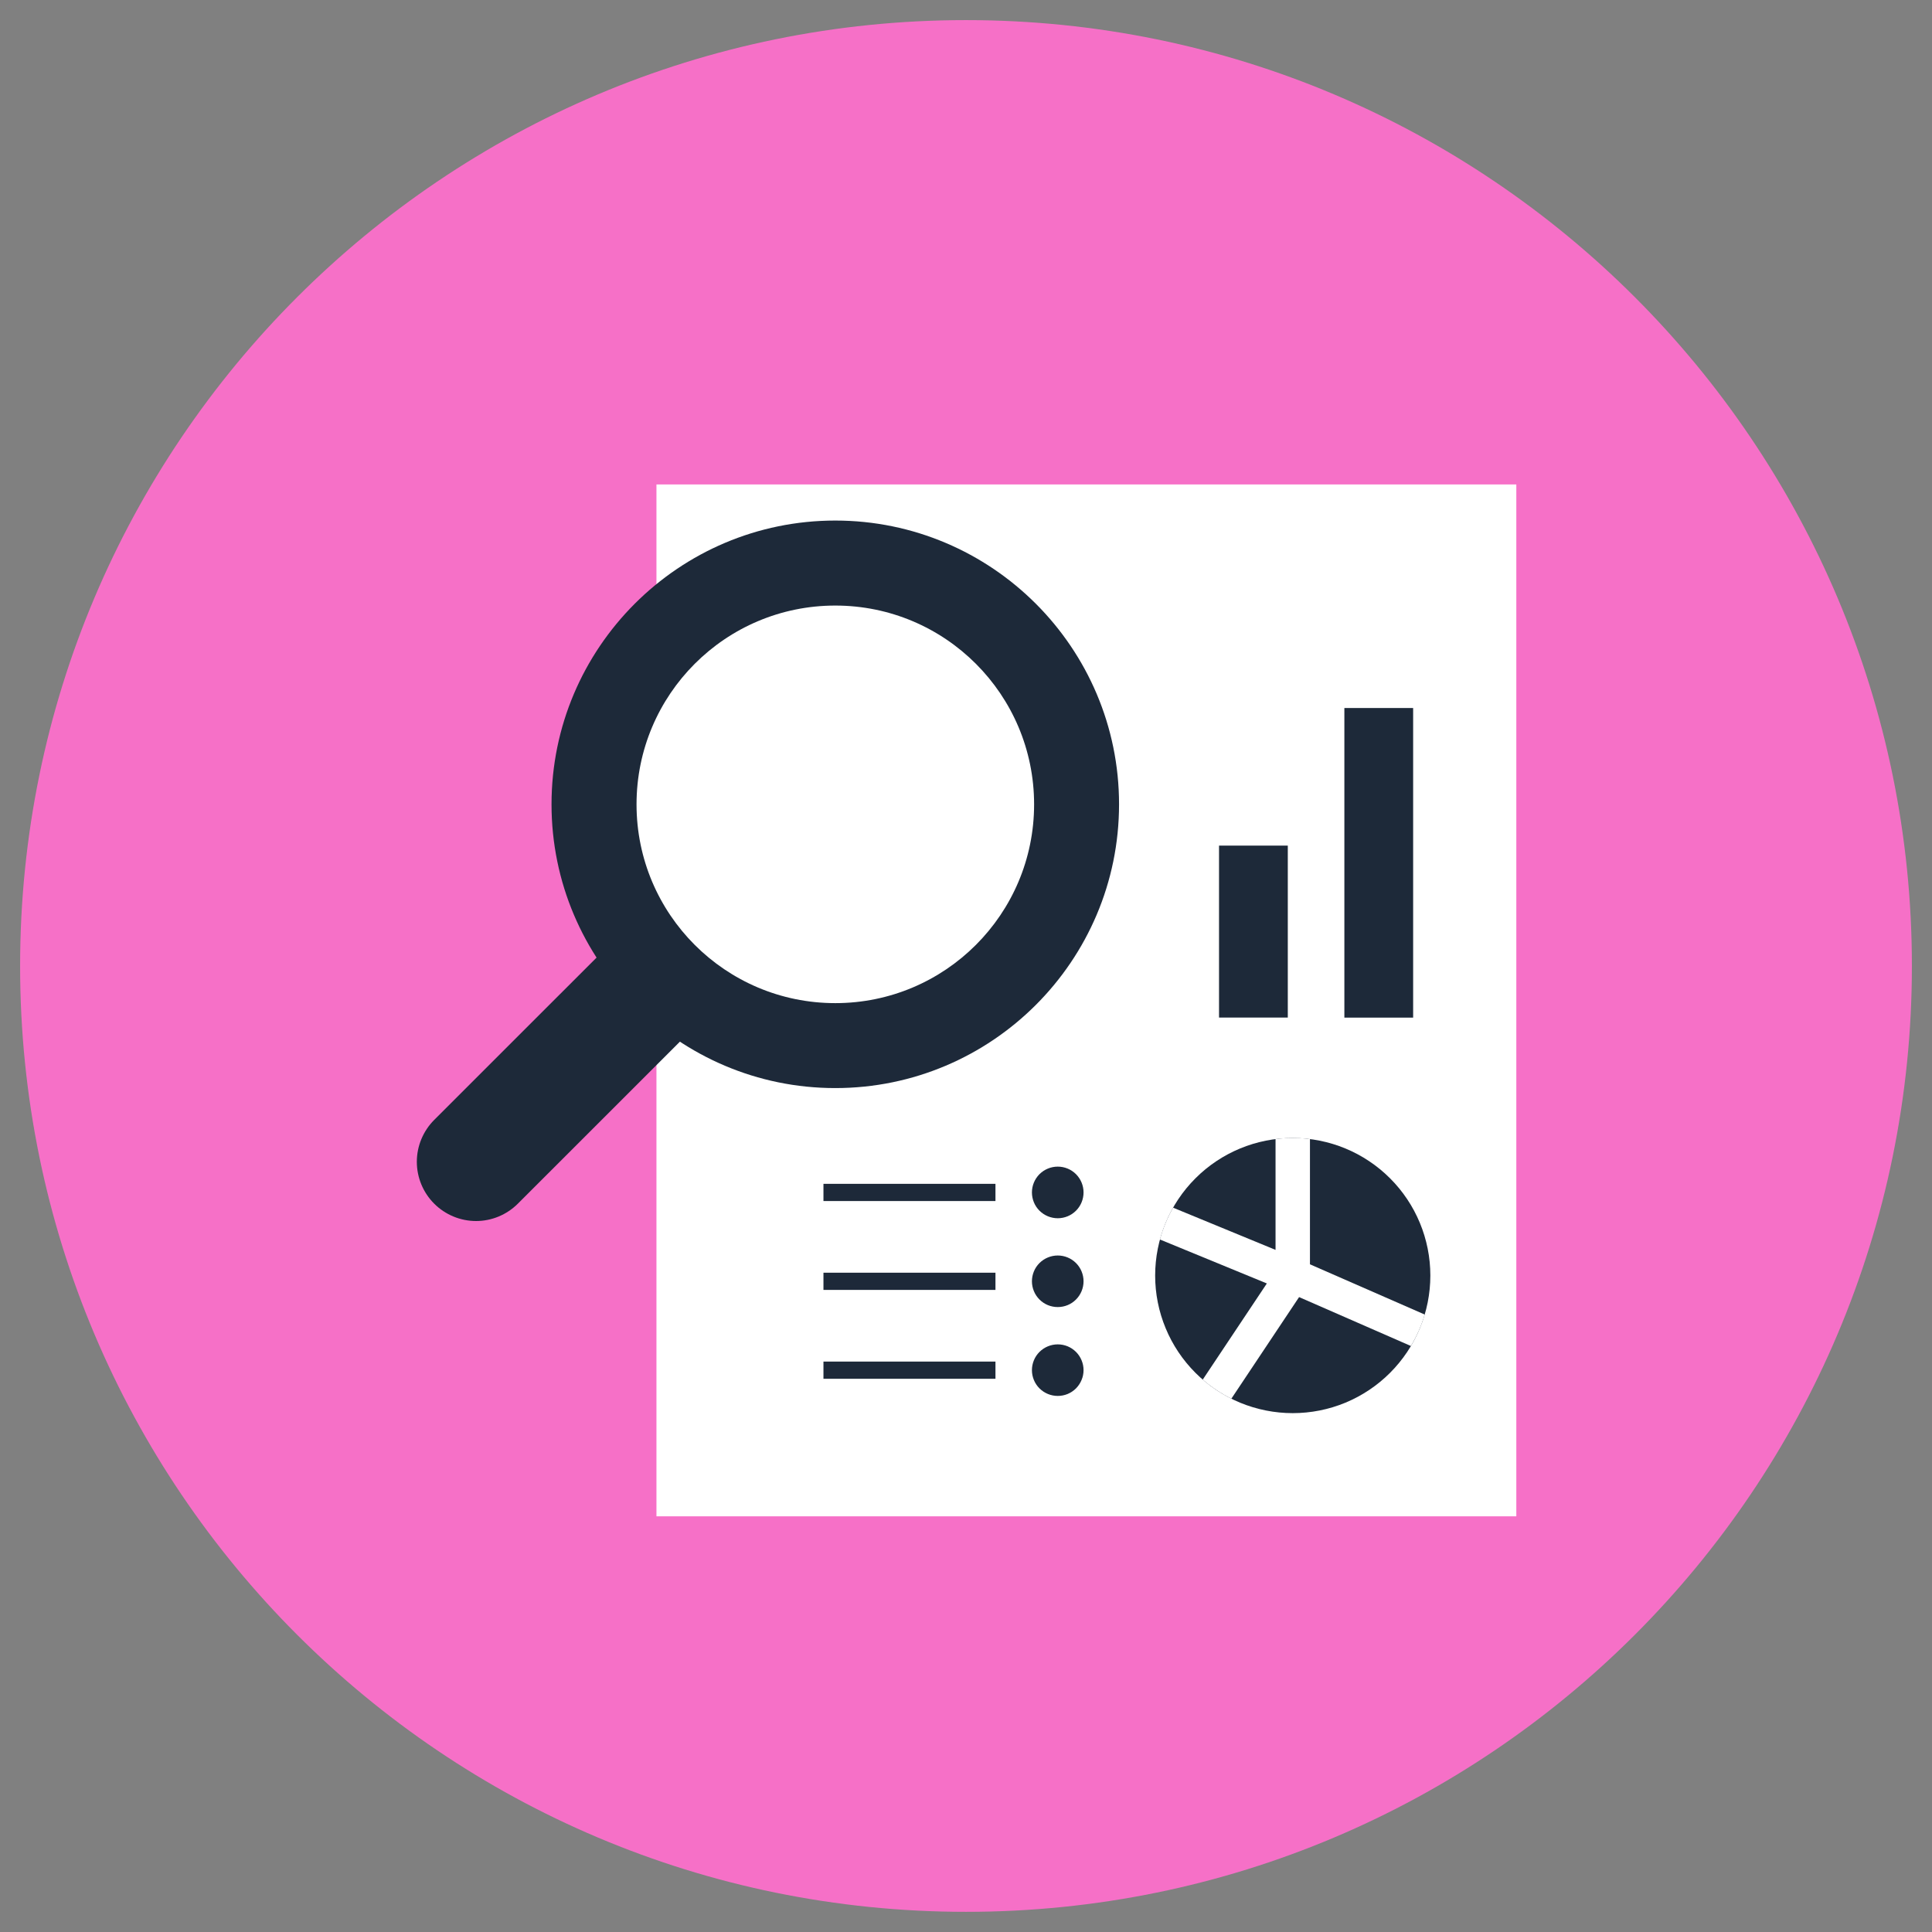 <svg width="32" height="32" viewBox="0 0 32 32" fill="none" xmlns="http://www.w3.org/2000/svg">
<rect x="0" y="0" width="32" height="32" fill="#808080" stroke="none"/>
<g clip-path="url(#clip0_994_23993)">
<path d="M16 31.666C24.653 31.666 31.667 24.652 31.667 16C31.667 7.347 24.653 0.333 16 0.333C7.348 0.333 0.333 7.347 0.333 16C0.333 24.652 7.348 31.666 16 31.666Z" fill="#F670C7"/>
<path d="M25.115 8.024H10.873V25.115H25.115V8.024Z" fill="white"/>
<path d="M23.406 11.727H22.267V16.855H23.406V11.727Z" fill="#1D2939"/>
<path d="M21.33 14.006H20.191V16.854H21.33V14.006Z" fill="#1D2939"/>
<path d="M17.52 20.178C17.633 20.178 17.742 20.133 17.822 20.053C17.902 19.973 17.947 19.864 17.947 19.75C17.947 19.637 17.902 19.529 17.822 19.448C17.742 19.368 17.633 19.323 17.52 19.323C17.406 19.323 17.298 19.368 17.217 19.448C17.137 19.529 17.092 19.637 17.092 19.75C17.092 19.864 17.137 19.973 17.217 20.053C17.298 20.133 17.406 20.178 17.52 20.178Z" fill="#1D2939"/>
<path d="M16.488 19.608H13.639V19.893H16.488V19.608Z" fill="#1D2939"/>
<path d="M17.52 21.649C17.633 21.649 17.742 21.605 17.822 21.524C17.902 21.444 17.947 21.335 17.947 21.222C17.947 21.109 17.902 21 17.822 20.92C17.742 20.84 17.633 20.795 17.52 20.795C17.406 20.795 17.298 20.84 17.217 20.92C17.137 21 17.092 21.109 17.092 21.222C17.092 21.335 17.137 21.444 17.217 21.524C17.298 21.605 17.406 21.649 17.52 21.649Z" fill="#1D2939"/>
<path d="M16.488 21.08H13.639V21.365H16.488V21.08Z" fill="#1D2939"/>
<path d="M17.52 23.121C17.576 23.121 17.631 23.11 17.683 23.089C17.735 23.067 17.782 23.036 17.822 22.996C17.861 22.956 17.893 22.909 17.914 22.857C17.936 22.805 17.947 22.75 17.947 22.694C17.947 22.638 17.936 22.582 17.914 22.53C17.893 22.479 17.861 22.431 17.822 22.392C17.782 22.352 17.735 22.321 17.683 22.299C17.631 22.278 17.576 22.267 17.52 22.267C17.406 22.267 17.298 22.312 17.217 22.392C17.137 22.472 17.092 22.581 17.092 22.694C17.092 22.807 17.137 22.916 17.217 22.996C17.298 23.076 17.406 23.121 17.52 23.121Z" fill="#1D2939"/>
<path d="M16.488 22.552H13.639V22.837H16.488V22.552Z" fill="#1D2939"/>
<path d="M19.133 21.127C19.133 21.427 19.192 21.723 19.307 22C19.421 22.276 19.589 22.527 19.801 22.739C20.012 22.95 20.264 23.118 20.54 23.233C20.817 23.347 21.113 23.406 21.412 23.406C21.711 23.406 22.008 23.347 22.284 23.233C22.561 23.118 22.812 22.95 23.023 22.739C23.235 22.527 23.403 22.276 23.517 22C23.632 21.723 23.691 21.427 23.691 21.127C23.691 20.523 23.451 19.943 23.023 19.516C22.596 19.089 22.017 18.849 21.412 18.849C20.808 18.849 20.228 19.089 19.801 19.516C19.373 19.943 19.133 20.523 19.133 21.127Z" fill="#1D2939"/>
<path fill-rule="evenodd" clip-rule="evenodd" d="M21.697 18.866V20.941L23.598 21.773C23.544 21.956 23.467 22.131 23.369 22.294L21.517 21.484L20.395 23.167C20.224 23.081 20.065 22.975 19.921 22.851L20.983 21.258L19.212 20.53C19.262 20.346 19.335 20.168 19.43 20.003L21.127 20.702V18.866C21.316 18.843 21.508 18.842 21.697 18.866Z" fill="white"/>
<path d="M11.654 16.861L8.578 19.936C8.394 20.12 8.145 20.224 7.885 20.224C7.625 20.224 7.375 20.12 7.191 19.936C7.008 19.753 6.904 19.503 6.904 19.243C6.904 18.983 7.008 18.734 7.191 18.55L10.274 15.468C10.615 16.036 11.088 16.514 11.654 16.861Z" fill="#1D2939"/>
<path fill-rule="evenodd" clip-rule="evenodd" d="M9.135 13.322C9.135 15.914 11.243 18.022 13.835 18.022C16.428 18.022 18.535 15.914 18.535 13.322C18.535 10.73 16.427 8.622 13.835 8.622C11.243 8.622 9.135 10.73 9.135 13.322Z" fill="#1D2939"/>
<path d="M13.835 16.615C15.654 16.615 17.128 15.141 17.128 13.323C17.128 11.504 15.654 10.03 13.835 10.03C12.017 10.03 10.543 11.504 10.543 13.323C10.543 15.141 12.017 16.615 13.835 16.615Z" fill="white"/>
</g>
<defs>
<clipPath id="clip0_994_23993">
<rect width="32" height="32" fill="white"/>
</clipPath>
</defs>
</svg>
